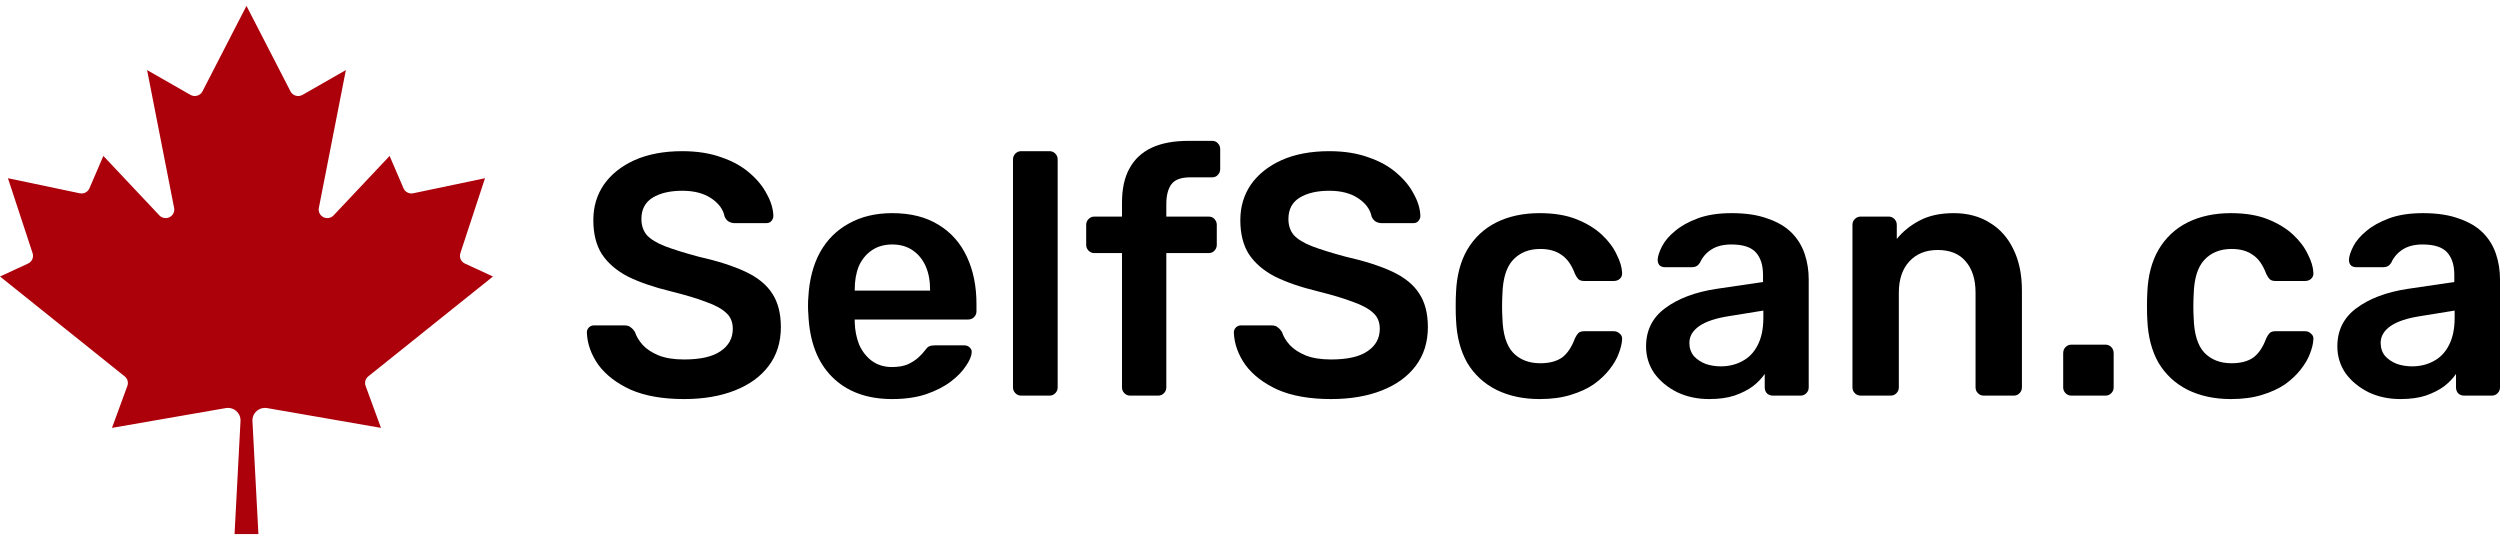 <svg width="213" height="46" viewBox="0 0 213 46" fill="none" xmlns="http://www.w3.org/2000/svg">
<path d="M19.984 45.5L20.492 35.864C20.499 35.705 20.471 35.547 20.408 35.401C20.346 35.255 20.251 35.124 20.13 35.02C20.01 34.914 19.868 34.837 19.713 34.794C19.559 34.751 19.397 34.742 19.239 34.769L9.54 36.455L10.85 32.882C10.903 32.74 10.91 32.585 10.869 32.439C10.829 32.292 10.743 32.163 10.624 32.067L0 23.558L2.394 22.453C2.555 22.377 2.683 22.246 2.754 22.084C2.825 21.921 2.833 21.739 2.777 21.571L0.677 15.184L6.797 16.468C6.963 16.502 7.135 16.478 7.285 16.401C7.436 16.324 7.554 16.197 7.621 16.043L8.806 13.285L13.582 18.355C13.691 18.469 13.835 18.545 13.992 18.571C14.148 18.597 14.309 18.573 14.45 18.501C14.591 18.429 14.705 18.314 14.775 18.173C14.844 18.032 14.866 17.872 14.835 17.718L12.532 5.971L16.224 8.082C16.311 8.132 16.407 8.164 16.507 8.176C16.607 8.188 16.708 8.18 16.804 8.152C16.9 8.123 16.99 8.076 17.067 8.012C17.144 7.948 17.207 7.869 17.252 7.78L21 0.5L24.748 7.78C24.793 7.869 24.856 7.948 24.933 8.012C25.01 8.076 25.1 8.123 25.196 8.152C25.292 8.18 25.393 8.188 25.493 8.176C25.593 8.164 25.689 8.132 25.776 8.082L29.468 5.971L27.165 17.718C27.134 17.872 27.156 18.032 27.225 18.173C27.295 18.314 27.409 18.429 27.55 18.501C27.691 18.573 27.852 18.597 28.009 18.571C28.165 18.545 28.308 18.469 28.418 18.355L33.194 13.285L34.379 16.043C34.446 16.197 34.564 16.324 34.715 16.401C34.865 16.478 35.037 16.502 35.203 16.468L41.323 15.184L39.223 21.571C39.167 21.739 39.175 21.921 39.246 22.084C39.317 22.246 39.445 22.377 39.606 22.453L42 23.558L31.376 32.067C31.257 32.163 31.171 32.292 31.131 32.439C31.09 32.585 31.097 32.74 31.15 32.882L32.46 36.455L22.761 34.769C22.603 34.742 22.441 34.751 22.287 34.794C22.132 34.837 21.99 34.914 21.87 35.02C21.749 35.124 21.654 35.255 21.592 35.401C21.529 35.547 21.501 35.705 21.508 35.864L22.016 45.5H19.984Z" fill="#AC000A"/>
<path d="M58.28 34C56.478 34 54.968 33.736 53.748 33.208C52.547 32.66 51.627 31.956 50.988 31.096C50.368 30.216 50.039 29.297 50 28.339C50 28.163 50.058 28.016 50.174 27.899C50.291 27.781 50.436 27.723 50.61 27.723H53.196C53.447 27.723 53.632 27.781 53.748 27.899C53.883 27.996 53.999 28.124 54.096 28.28C54.212 28.652 54.435 29.023 54.764 29.395C55.094 29.747 55.539 30.04 56.101 30.275C56.682 30.509 57.408 30.627 58.28 30.627C59.674 30.627 60.71 30.392 61.388 29.923C62.086 29.453 62.434 28.818 62.434 28.016C62.434 27.449 62.25 26.999 61.882 26.667C61.514 26.315 60.943 26.002 60.168 25.728C59.413 25.435 58.406 25.132 57.147 24.819C55.694 24.467 54.474 24.046 53.486 23.557C52.518 23.049 51.782 22.413 51.278 21.651C50.794 20.888 50.552 19.92 50.552 18.747C50.552 17.612 50.852 16.605 51.453 15.725C52.072 14.845 52.944 14.151 54.067 13.643C55.21 13.134 56.566 12.88 58.135 12.88C59.393 12.88 60.507 13.056 61.475 13.408C62.444 13.74 63.248 14.19 63.887 14.757C64.526 15.305 65.01 15.901 65.339 16.547C65.688 17.172 65.872 17.788 65.891 18.395C65.891 18.551 65.833 18.698 65.717 18.835C65.62 18.952 65.475 19.011 65.281 19.011H62.579C62.424 19.011 62.27 18.972 62.114 18.893C61.96 18.815 61.834 18.668 61.737 18.453C61.621 17.847 61.243 17.329 60.604 16.899C59.965 16.468 59.142 16.253 58.135 16.253C57.089 16.253 56.246 16.449 55.607 16.84C54.968 17.231 54.648 17.837 54.648 18.659C54.648 19.206 54.803 19.666 55.113 20.037C55.442 20.389 55.956 20.702 56.653 20.976C57.369 21.25 58.309 21.543 59.471 21.856C61.117 22.228 62.463 22.658 63.509 23.147C64.555 23.636 65.32 24.261 65.804 25.024C66.288 25.767 66.53 26.716 66.53 27.869C66.53 29.16 66.182 30.265 65.484 31.184C64.807 32.084 63.848 32.778 62.608 33.267C61.369 33.756 59.926 34 58.28 34Z" fill="black"/>
<path d="M76.019 34C73.869 34 72.165 33.374 70.906 32.123C69.647 30.871 68.969 29.092 68.872 26.784C68.853 26.588 68.843 26.344 68.843 26.051C68.843 25.738 68.853 25.493 68.872 25.317C68.95 23.851 69.279 22.58 69.86 21.504C70.46 20.428 71.283 19.607 72.329 19.04C73.375 18.453 74.605 18.16 76.019 18.16C77.588 18.16 78.904 18.492 79.97 19.157C81.035 19.803 81.839 20.712 82.381 21.885C82.923 23.039 83.195 24.379 83.195 25.904V26.52C83.195 26.716 83.127 26.882 82.991 27.019C82.856 27.156 82.681 27.224 82.468 27.224H72.823C72.823 27.224 72.823 27.253 72.823 27.312C72.823 27.371 72.823 27.42 72.823 27.459C72.842 28.143 72.968 28.779 73.201 29.365C73.453 29.932 73.811 30.392 74.276 30.744C74.76 31.096 75.331 31.272 75.99 31.272C76.532 31.272 76.987 31.194 77.355 31.037C77.723 30.861 78.023 30.666 78.256 30.451C78.488 30.236 78.653 30.06 78.75 29.923C78.924 29.688 79.059 29.551 79.156 29.512C79.272 29.453 79.437 29.424 79.65 29.424H82.149C82.342 29.424 82.497 29.483 82.613 29.6C82.749 29.717 82.807 29.864 82.788 30.04C82.768 30.353 82.604 30.734 82.294 31.184C82.003 31.634 81.577 32.074 81.016 32.504C80.454 32.934 79.747 33.296 78.895 33.589C78.062 33.863 77.103 34 76.019 34ZM72.823 24.76H79.243V24.672C79.243 23.909 79.118 23.244 78.866 22.677C78.614 22.11 78.246 21.66 77.762 21.328C77.278 20.996 76.697 20.829 76.019 20.829C75.341 20.829 74.76 20.996 74.276 21.328C73.791 21.66 73.423 22.11 73.172 22.677C72.939 23.244 72.823 23.909 72.823 24.672V24.76Z" fill="black"/>
<path d="M87.005 33.707C86.811 33.707 86.646 33.638 86.511 33.501C86.375 33.364 86.307 33.198 86.307 33.003V13.584C86.307 13.388 86.375 13.222 86.511 13.085C86.646 12.948 86.811 12.88 87.005 12.88H89.416C89.609 12.88 89.774 12.948 89.91 13.085C90.045 13.222 90.113 13.388 90.113 13.584V33.003C90.113 33.198 90.045 33.364 89.91 33.501C89.774 33.638 89.609 33.707 89.416 33.707H87.005Z" fill="black"/>
<path d="M96.291 33.707C96.097 33.707 95.933 33.638 95.797 33.501C95.661 33.364 95.594 33.198 95.594 33.003V21.563H93.24C93.047 21.563 92.882 21.494 92.747 21.357C92.611 21.22 92.543 21.054 92.543 20.859V19.157C92.543 18.962 92.611 18.796 92.747 18.659C92.882 18.522 93.047 18.453 93.24 18.453H95.594V17.251C95.594 16.077 95.807 15.109 96.233 14.347C96.659 13.564 97.288 12.978 98.121 12.587C98.954 12.196 100.009 12 101.288 12H103.263C103.476 12 103.641 12.068 103.757 12.205C103.893 12.342 103.961 12.508 103.961 12.704V14.405C103.961 14.601 103.893 14.767 103.757 14.904C103.641 15.041 103.476 15.109 103.263 15.109H101.404C100.629 15.109 100.097 15.305 99.806 15.696C99.516 16.087 99.37 16.654 99.37 17.397V18.453H102.973C103.186 18.453 103.35 18.522 103.467 18.659C103.602 18.796 103.67 18.962 103.67 19.157V20.859C103.67 21.054 103.602 21.22 103.467 21.357C103.35 21.494 103.186 21.563 102.973 21.563H99.37V33.003C99.37 33.198 99.303 33.364 99.167 33.501C99.031 33.638 98.867 33.707 98.673 33.707H96.291Z" fill="black"/>
<path d="M113.404 34C111.603 34 110.092 33.736 108.872 33.208C107.671 32.66 106.751 31.956 106.112 31.096C105.492 30.216 105.163 29.297 105.124 28.339C105.124 28.163 105.182 28.016 105.299 27.899C105.415 27.781 105.56 27.723 105.734 27.723H108.32C108.572 27.723 108.756 27.781 108.872 27.899C109.008 27.996 109.124 28.124 109.221 28.28C109.337 28.652 109.56 29.023 109.889 29.395C110.218 29.747 110.664 30.04 111.225 30.275C111.806 30.509 112.533 30.627 113.404 30.627C114.799 30.627 115.835 30.392 116.513 29.923C117.21 29.453 117.558 28.818 117.558 28.016C117.558 27.449 117.375 26.999 117.007 26.667C116.639 26.315 116.067 26.002 115.292 25.728C114.537 25.435 113.53 25.132 112.271 24.819C110.819 24.467 109.598 24.046 108.611 23.557C107.642 23.049 106.906 22.413 106.403 21.651C105.918 20.888 105.676 19.92 105.676 18.747C105.676 17.612 105.977 16.605 106.577 15.725C107.197 14.845 108.068 14.151 109.192 13.643C110.334 13.134 111.69 12.88 113.259 12.88C114.518 12.88 115.631 13.056 116.6 13.408C117.568 13.74 118.372 14.19 119.011 14.757C119.65 15.305 120.134 15.901 120.464 16.547C120.812 17.172 120.996 17.788 121.016 18.395C121.016 18.551 120.958 18.698 120.841 18.835C120.745 18.952 120.599 19.011 120.406 19.011H117.704C117.549 19.011 117.394 18.972 117.239 18.893C117.084 18.815 116.958 18.668 116.861 18.453C116.745 17.847 116.367 17.329 115.728 16.899C115.089 16.468 114.266 16.253 113.259 16.253C112.213 16.253 111.37 16.449 110.731 16.84C110.092 17.231 109.773 17.837 109.773 18.659C109.773 19.206 109.928 19.666 110.237 20.037C110.567 20.389 111.08 20.702 111.777 20.976C112.494 21.25 113.433 21.543 114.595 21.856C116.241 22.228 117.588 22.658 118.633 23.147C119.679 23.636 120.444 24.261 120.928 25.024C121.413 25.767 121.655 26.716 121.655 27.869C121.655 29.16 121.306 30.265 120.609 31.184C119.931 32.084 118.972 32.778 117.733 33.267C116.493 33.756 115.05 34 113.404 34Z" fill="black"/>
<path d="M131.172 34C129.778 34 128.548 33.736 127.483 33.208C126.437 32.68 125.614 31.917 125.013 30.92C124.432 29.903 124.113 28.681 124.054 27.253C124.035 26.96 124.025 26.579 124.025 26.109C124.025 25.62 124.035 25.22 124.054 24.907C124.113 23.479 124.432 22.267 125.013 21.269C125.614 20.252 126.437 19.48 127.483 18.952C128.548 18.424 129.778 18.16 131.172 18.16C132.412 18.16 133.467 18.336 134.339 18.688C135.21 19.04 135.927 19.48 136.489 20.008C137.05 20.536 137.467 21.093 137.738 21.68C138.028 22.247 138.183 22.765 138.203 23.235C138.222 23.45 138.154 23.626 137.999 23.763C137.864 23.88 137.699 23.939 137.505 23.939H134.949C134.755 23.939 134.6 23.89 134.484 23.792C134.387 23.694 134.29 23.548 134.194 23.352C133.903 22.57 133.516 22.022 133.031 21.709C132.567 21.377 131.966 21.211 131.23 21.211C130.262 21.211 129.487 21.524 128.906 22.149C128.344 22.756 128.044 23.724 128.006 25.053C127.967 25.796 127.967 26.481 128.006 27.107C128.044 28.456 128.344 29.434 128.906 30.04C129.487 30.646 130.262 30.949 131.23 30.949C131.986 30.949 132.596 30.793 133.061 30.48C133.525 30.148 133.903 29.59 134.194 28.808C134.29 28.612 134.387 28.466 134.484 28.368C134.6 28.27 134.755 28.221 134.949 28.221H137.505C137.699 28.221 137.864 28.29 137.999 28.427C138.154 28.544 138.222 28.71 138.203 28.925C138.183 29.277 138.086 29.678 137.912 30.128C137.757 30.558 137.496 31.008 137.128 31.477C136.779 31.927 136.334 32.348 135.791 32.739C135.249 33.11 134.591 33.413 133.816 33.648C133.061 33.883 132.179 34 131.172 34Z" fill="black"/>
<path d="M145.619 34C144.612 34 143.702 33.804 142.888 33.413C142.075 33.003 141.426 32.465 140.942 31.8C140.477 31.116 140.245 30.353 140.245 29.512C140.245 28.143 140.787 27.058 141.872 26.256C142.976 25.435 144.428 24.887 146.229 24.613L150.209 24.027V23.411C150.209 22.589 150.006 21.954 149.599 21.504C149.193 21.054 148.495 20.829 147.508 20.829C146.81 20.829 146.239 20.976 145.794 21.269C145.367 21.543 145.048 21.915 144.835 22.384C144.68 22.638 144.457 22.765 144.167 22.765H141.872C141.659 22.765 141.494 22.707 141.378 22.589C141.281 22.472 141.232 22.316 141.232 22.12C141.252 21.807 141.378 21.426 141.61 20.976C141.843 20.526 142.21 20.096 142.714 19.685C143.218 19.255 143.866 18.893 144.661 18.6C145.455 18.307 146.413 18.16 147.537 18.16C148.757 18.16 149.783 18.316 150.616 18.629C151.468 18.923 152.146 19.324 152.65 19.832C153.153 20.34 153.521 20.937 153.754 21.621C153.986 22.306 154.102 23.029 154.102 23.792V33.003C154.102 33.198 154.035 33.364 153.899 33.501C153.763 33.638 153.599 33.707 153.405 33.707H151.052C150.839 33.707 150.665 33.638 150.529 33.501C150.413 33.364 150.355 33.198 150.355 33.003V31.859C150.103 32.23 149.764 32.582 149.338 32.915C148.912 33.228 148.389 33.492 147.769 33.707C147.169 33.902 146.452 34 145.619 34ZM146.607 31.213C147.285 31.213 147.895 31.067 148.437 30.773C148.999 30.48 149.435 30.03 149.745 29.424C150.074 28.798 150.238 28.016 150.238 27.077V26.461L147.333 26.931C146.191 27.107 145.338 27.39 144.777 27.781C144.215 28.172 143.934 28.652 143.934 29.219C143.934 29.649 144.06 30.02 144.312 30.333C144.583 30.627 144.922 30.852 145.329 31.008C145.735 31.145 146.162 31.213 146.607 31.213Z" fill="black"/>
<path d="M158.527 33.707C158.333 33.707 158.168 33.638 158.033 33.501C157.897 33.364 157.829 33.198 157.829 33.003V19.157C157.829 18.962 157.897 18.796 158.033 18.659C158.168 18.522 158.333 18.453 158.527 18.453H160.909C161.102 18.453 161.267 18.522 161.403 18.659C161.538 18.796 161.606 18.962 161.606 19.157V20.36C162.11 19.734 162.749 19.216 163.523 18.805C164.318 18.375 165.296 18.16 166.458 18.16C167.639 18.16 168.666 18.434 169.537 18.981C170.409 19.509 171.077 20.262 171.542 21.24C172.026 22.218 172.268 23.391 172.268 24.76V33.003C172.268 33.198 172.2 33.364 172.065 33.501C171.929 33.638 171.764 33.707 171.571 33.707H169.014C168.821 33.707 168.656 33.638 168.52 33.501C168.385 33.364 168.317 33.198 168.317 33.003V24.936C168.317 23.802 168.036 22.912 167.474 22.267C166.932 21.621 166.138 21.299 165.092 21.299C164.085 21.299 163.281 21.621 162.681 22.267C162.081 22.912 161.78 23.802 161.78 24.936V33.003C161.78 33.198 161.713 33.364 161.577 33.501C161.441 33.638 161.277 33.707 161.083 33.707H158.527Z" fill="black"/>
<path d="M176.481 33.707C176.287 33.707 176.123 33.638 175.987 33.501C175.852 33.364 175.784 33.198 175.784 33.003V30.099C175.784 29.884 175.852 29.708 175.987 29.571C176.123 29.434 176.287 29.365 176.481 29.365H179.386C179.58 29.365 179.745 29.434 179.88 29.571C180.016 29.708 180.084 29.884 180.084 30.099V33.003C180.084 33.198 180.016 33.364 179.88 33.501C179.745 33.638 179.58 33.707 179.386 33.707H176.481Z" fill="black"/>
<path d="M190.07 34C188.675 34 187.446 33.736 186.38 33.208C185.334 32.68 184.511 31.917 183.911 30.92C183.33 29.903 183.01 28.681 182.952 27.253C182.933 26.96 182.923 26.579 182.923 26.109C182.923 25.62 182.933 25.22 182.952 24.907C183.01 23.479 183.33 22.267 183.911 21.269C184.511 20.252 185.334 19.48 186.38 18.952C187.446 18.424 188.675 18.16 190.07 18.16C191.309 18.16 192.365 18.336 193.236 18.688C194.108 19.04 194.825 19.48 195.386 20.008C195.948 20.536 196.364 21.093 196.636 21.68C196.926 22.247 197.081 22.765 197.1 23.235C197.12 23.45 197.052 23.626 196.897 23.763C196.761 23.88 196.597 23.939 196.403 23.939H193.847C193.653 23.939 193.498 23.89 193.382 23.792C193.285 23.694 193.188 23.548 193.091 23.352C192.801 22.57 192.413 22.022 191.929 21.709C191.464 21.377 190.864 21.211 190.128 21.211C189.16 21.211 188.385 21.524 187.804 22.149C187.242 22.756 186.942 23.724 186.903 25.053C186.864 25.796 186.864 26.481 186.903 27.107C186.942 28.456 187.242 29.434 187.804 30.04C188.385 30.646 189.16 30.949 190.128 30.949C190.883 30.949 191.493 30.793 191.958 30.48C192.423 30.148 192.801 29.59 193.091 28.808C193.188 28.612 193.285 28.466 193.382 28.368C193.498 28.27 193.653 28.221 193.847 28.221H196.403C196.597 28.221 196.761 28.29 196.897 28.427C197.052 28.544 197.12 28.71 197.1 28.925C197.081 29.277 196.984 29.678 196.81 30.128C196.655 30.558 196.393 31.008 196.025 31.477C195.677 31.927 195.231 32.348 194.689 32.739C194.147 33.11 193.488 33.413 192.714 33.648C191.958 33.883 191.077 34 190.07 34Z" fill="black"/>
<path d="M204.517 34C203.51 34 202.6 33.804 201.786 33.413C200.973 33.003 200.324 32.465 199.84 31.8C199.375 31.116 199.142 30.353 199.142 29.512C199.142 28.143 199.685 27.058 200.769 26.256C201.873 25.435 203.326 24.887 205.127 24.613L209.107 24.027V23.411C209.107 22.589 208.904 21.954 208.497 21.504C208.09 21.054 207.393 20.829 206.405 20.829C205.708 20.829 205.137 20.976 204.691 21.269C204.265 21.543 203.946 21.915 203.733 22.384C203.578 22.638 203.355 22.765 203.064 22.765H200.769C200.556 22.765 200.392 22.707 200.275 22.589C200.179 22.472 200.13 22.316 200.13 22.12C200.149 21.807 200.275 21.426 200.508 20.976C200.74 20.526 201.108 20.096 201.612 19.685C202.115 19.255 202.764 18.893 203.558 18.6C204.352 18.307 205.311 18.16 206.434 18.16C207.654 18.16 208.681 18.316 209.514 18.629C210.366 18.923 211.044 19.324 211.547 19.832C212.051 20.34 212.419 20.937 212.651 21.621C212.884 22.306 213 23.029 213 23.792V33.003C213 33.198 212.932 33.364 212.797 33.501C212.661 33.638 212.496 33.707 212.303 33.707H209.95C209.737 33.707 209.562 33.638 209.427 33.501C209.31 33.364 209.252 33.198 209.252 33.003V31.859C209.001 32.23 208.662 32.582 208.236 32.915C207.809 33.228 207.287 33.492 206.667 33.707C206.066 33.902 205.35 34 204.517 34ZM205.505 31.213C206.183 31.213 206.793 31.067 207.335 30.773C207.897 30.48 208.332 30.03 208.642 29.424C208.972 28.798 209.136 28.016 209.136 27.077V26.461L206.231 26.931C205.088 27.107 204.236 27.39 203.674 27.781C203.113 28.172 202.832 28.652 202.832 29.219C202.832 29.649 202.958 30.02 203.21 30.333C203.481 30.627 203.82 30.852 204.226 31.008C204.633 31.145 205.059 31.213 205.505 31.213Z" fill="black"/>
</svg>
